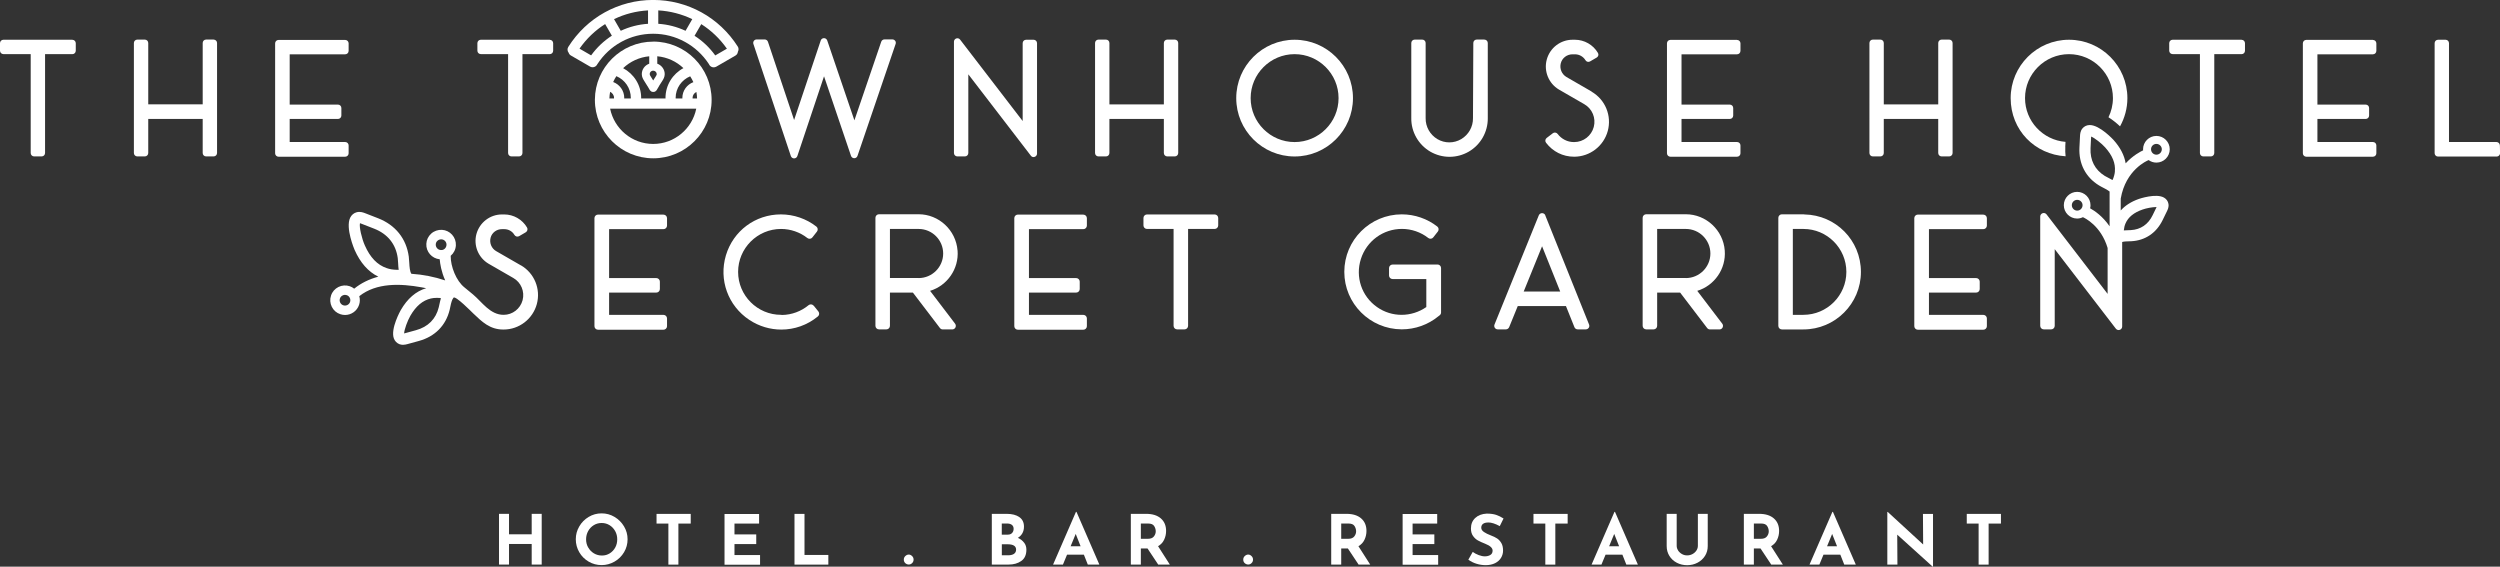 <?xml version="1.0" encoding="UTF-8"?><svg xmlns="http://www.w3.org/2000/svg" viewBox="0 0 517.03 117.19"><rect x="0" y="0" width="517.03" height="117.19" fill="#333333" stroke="none"/><defs><style>.d{fill:#fff;}</style></defs><g id="a"/><g id="b"><g id="c"><g><path class="d" d="M14.98,8.22H.7c-.39,0-.7,.32-.7,.7v1.57c0,.39,.32,.7,.7,.7H6.35V31.65c0,.39,.32,.7,.7,.7h1.57c.39,0,.7-.32,.7-.7V11.2h5.65c.39,0,.7-.32,.7-.7v-1.57c0-.39-.32-.7-.7-.7Z"/><path class="d" d="M44.19,8.18h-1.57c-.39,0-.7,.32-.7,.7v12.7h-11.26V8.89c0-.39-.32-.7-.7-.7h-1.57c-.39,0-.7,.32-.7,.7V31.65c0,.39,.32,.7,.7,.7h1.57c.39,0,.7-.32,.7-.7v-7.05h11.26v7.05c0,.39,.32,.7,.7,.7h1.57c.39,0,.7-.32,.7-.7V8.89c0-.39-.32-.7-.7-.7Z"/><path class="d" d="M72.1,31.71v-1.64c0-.39-.32-.7-.7-.7h-11.49v-4.77h9.99c.39,0,.7-.32,.7-.7v-1.57c0-.39-.32-.7-.7-.7h-9.99V11.23h11.49c.39,0,.7-.32,.7-.7v-1.57c0-.39-.32-.7-.7-.7h-13.8c-.39,0-.7,.32-.7,.7V31.71c0,.39,.32,.7,.7,.7h13.8c.39,0,.7-.32,.7-.7Z"/><path class="d" d="M213.76,32.48c.08,0,.15-.01,.23-.04,.29-.1,.48-.37,.48-.67V8.92c0-.39-.32-.7-.7-.7h-1.57c-.39,0-.7,.32-.7,.7V25.03l-12.94-16.84c-.18-.24-.5-.34-.79-.24-.29,.1-.48,.37-.48,.67V31.65c0,.39,.32,.7,.7,.7h1.57c.39,0,.7-.32,.7-.7V15.37l12.94,16.84c.14,.18,.34,.28,.56,.28Z"/><path class="d" d="M240.7,31.65c0,.39,.32,.7,.7,.7h1.57c.39,0,.7-.32,.7-.7V8.89c0-.39-.32-.7-.7-.7h-1.57c-.39,0-.7,.32-.7,.7v12.7h-11.26V8.89c0-.39-.32-.7-.7-.7h-1.57c-.39,0-.7,.32-.7,.7V31.65c0,.39,.32,.7,.7,.7h1.57c.39,0,.7-.32,.7-.7v-7.05h11.26v7.05Z"/><path class="d" d="M267.74,8.22c-6.65,0-12.07,5.41-12.07,12.07s5.41,12.07,12.07,12.07,12.07-5.41,12.07-12.07-5.41-12.07-12.07-12.07Zm0,21.16c-5.01,0-9.09-4.08-9.09-9.09s4.08-9.09,9.09-9.09,9.09,4.08,9.09,9.09-4.08,9.09-9.09,9.09Z"/><path class="d" d="M306.97,8.18h-1.57c-.39,0-.7,.31-.7,.7l-.07,15.56c.03,1.76-.9,3.42-2.43,4.33-1.52,.9-3.41,.9-4.93,0-1.53-.91-2.46-2.57-2.43-4.34V8.89c0-.39-.32-.7-.7-.7h-1.57c-.39,0-.7,.32-.7,.7v15.53c-.04,2.85,1.47,5.5,3.93,6.94,1.23,.71,2.6,1.07,3.98,1.07s2.75-.36,3.98-1.07c2.46-1.43,3.96-4.09,3.93-6.93V8.89c0-.39-.32-.7-.7-.7Z"/><path class="d" d="M329.18,18.94l-5.21-3.01c-.98-.57-1.47-1.74-1.18-2.85,.28-1.09,1.28-1.85,2.43-1.85h.5c.89,0,1.72,.47,2.17,1.22,.2,.34,.63,.45,.96,.25l1.37-.8c.16-.09,.28-.25,.33-.43s.02-.37-.08-.53c-.99-1.68-2.81-2.72-4.75-2.72h-.5c-2.49,0-4.68,1.68-5.33,4.1-.65,2.39,.39,4.95,2.53,6.21l5.22,3.01c1.65,.94,2.46,2.88,1.97,4.72-.49,1.84-2.15,3.12-4.03,3.12h-.1c-1.31,0-2.53-.62-3.35-1.69-.11-.15-.28-.25-.47-.27-.19-.03-.37,.02-.52,.14l-1.27,.97c-.31,.24-.37,.68-.13,.99,1.39,1.83,3.48,2.89,5.81,2.89,3.25,0,6.11-2.19,6.96-5.33,.85-3.15-.52-6.48-3.34-8.11Z"/><path class="d" d="M359.25,8.25h-13.8c-.39,0-.7,.32-.7,.7V31.71c0,.39,.32,.7,.7,.7h13.8c.39,0,.7-.32,.7-.7v-1.64c0-.39-.32-.7-.7-.7h-11.49v-4.77h9.99c.39,0,.7-.32,.7-.7v-1.57c0-.39-.32-.7-.7-.7h-9.99V11.23h11.49c.39,0,.7-.32,.7-.7v-1.57c0-.39-.32-.7-.7-.7Z"/><path class="d" d="M400.85,31.65c0,.39,.32,.7,.7,.7h1.57c.39,0,.7-.32,.7-.7V8.89c0-.39-.32-.7-.7-.7h-1.57c-.39,0-.7,.32-.7,.7v12.7h-11.26V8.89c0-.39-.32-.7-.7-.7h-1.57c-.39,0-.7,.32-.7,.7V31.65c0,.39,.32,.7,.7,.7h1.57c.39,0,.7-.32,.7-.7v-7.05h11.26v7.05Z"/><path class="d" d="M463.59,8.22h-14.27c-.39,0-.7,.32-.7,.7v1.57c0,.39,.32,.7,.7,.7h5.65V31.65c0,.39,.32,.7,.7,.7h1.57c.39,0,.7-.32,.7-.7V11.2h5.65c.39,0,.7-.32,.7-.7v-1.57c0-.39-.32-.7-.7-.7Z"/><path class="d" d="M490.76,8.25h-13.8c-.39,0-.7,.32-.7,.7V31.71c0,.39,.32,.7,.7,.7h13.8c.39,0,.7-.32,.7-.7v-1.64c0-.39-.32-.7-.7-.7h-11.49v-4.77h9.99c.39,0,.7-.32,.7-.7v-1.57c0-.39-.32-.7-.7-.7h-9.99V11.23h11.49c.39,0,.7-.32,.7-.7v-1.57c0-.39-.32-.7-.7-.7Z"/><path class="d" d="M517,30.06c0-.38-.32-.69-.7-.69h-9.82V8.92c0-.39-.32-.7-.7-.7h-1.57c-.39,0-.7,.32-.7,.7V31.68c0,.39,.32,.7,.7,.7h12.13c.19,0,.37-.08,.5-.21,.13-.14,.21-.32,.2-.51l-.03-1.6Z"/><path class="d" d="M113.7,8.22h-14.27c-.39,0-.7,.32-.7,.7v1.57c0,.39,.32,.7,.7,.7h5.65V31.65c0,.39,.32,.7,.7,.7h1.57c.39,0,.7-.32,.7-.7V11.2h5.65c.39,0,.7-.32,.7-.7v-1.57c0-.39-.32-.7-.7-.7Z"/><path class="d" d="M185.13,8.44c-.13-.18-.35-.29-.57-.29h-1.64c-.3,0-.57,.19-.67,.48l-5.55,16.26-5.62-16.52c-.1-.29-.37-.48-.67-.48h0c-.3,0-.57,.19-.67,.48l-5.51,16.45-5.41-16.18c-.1-.29-.37-.48-.67-.48h-1.67c-.23,0-.44,.11-.57,.29-.13,.18-.17,.42-.1,.64l7.75,23.19c.1,.29,.37,.48,.67,.48s.57-.19,.67-.48l5.52-16.5,5.58,16.46c.1,.29,.36,.48,.67,.48s.57-.19,.67-.48l7.89-23.16c.07-.22,.04-.45-.09-.64Z"/><path class="d" d="M427.12,30.39l.05-1.05c-4.68-.37-8.37-4.28-8.37-9.05,0-5.01,4.08-9.09,9.09-9.09s9.09,4.08,9.09,9.09c0,1.42-.34,2.76-.92,3.96,.94,.6,1.76,1.28,2.39,1.88,.96-1.73,1.52-3.72,1.52-5.84,0-6.65-5.41-12.07-12.07-12.07s-12.07,5.41-12.07,12.07,5.04,11.66,11.36,12.03c-.07-.63-.09-1.27-.06-1.93Z"/><path class="d" d="M107.72,54.88l-5.12-2.95c-.95-.55-1.42-1.69-1.14-2.76,.27-1.05,1.24-1.78,2.34-1.78h.49c.87,0,1.67,.45,2.09,1.18,.1,.17,.26,.29,.45,.34,.19,.05,.39,.02,.55-.08l1.35-.79c.17-.1,.29-.26,.34-.45,.05-.19,.02-.39-.08-.55-.98-1.66-2.78-2.69-4.7-2.69h-.49c-2.46,0-4.62,1.67-5.27,4.05-.64,2.37,.39,4.89,2.51,6.14l5.12,2.95c1.6,.91,2.39,2.8,1.92,4.59-.48,1.79-2.09,3.03-3.92,3.03-2.81,0-4.45-2.63-6.33-4.21-.6-.5-1.19-1-1.75-1.44-1.74-1.36-2.9-4.38-2.87-6.51,0-.02,0-.03,0-.05,.61-.52,1.02-1.28,1.07-2.15,.04-.81-.23-1.6-.78-2.21-.55-.61-1.3-.97-2.11-1.01-.81-.03-1.6,.23-2.21,.78s-.97,1.29-1.01,2.11c-.09,1.64,1.15,3.04,2.77,3.2,.07,.9,.31,2.51,1.13,4.37-2.21-.74-4.61-1.22-6.99-1.37-.33-.48-.39-1.43-.44-2.29-.02-.44-.05-.87-.1-1.26-.5-3.72-2.76-6.54-6.36-7.94l-2.62-1.02c-.39-.15-1.05-.41-1.78-.22-.6,.15-1.08,.56-1.36,1.13-1.03,2.14,.9,6.62,.92,6.67,1.18,2.66,2.82,4.51,4.9,5.53-1.87,.5-3.57,1.32-4.99,2.48-.28-.22-.58-.4-.93-.51-.77-.26-1.6-.2-2.33,.16-.73,.37-1.28,.99-1.53,1.77-.26,.78-.2,1.6,.16,2.33,.36,.73,.99,1.28,1.77,1.53,.32,.11,.65,.16,.97,.16,1.28,0,2.47-.81,2.9-2.09,.2-.59,.21-1.21,.04-1.8,3.57-2.82,8.54-2.62,12.9-1.83,.32,.06,.63,.12,.94,.18-2.12,.63-3.89,2.15-5.27,4.55-.02,.04-2.15,3.82-1.42,5.83,.21,.57,.62,.99,1.16,1.2,.25,.09,.5,.13,.73,.13,.37,0,.7-.09,.93-.15l2.37-.65c3.31-.91,5.56-3.19,6.35-6.42,.05-.23,.1-.45,.15-.69,.15-.73,.31-1.41,.65-1.84,.39-.47,3.75,2.94,4.07,3.25,1.84,1.76,3.46,3.34,6.22,3.34h.07c3.21,0,6.03-2.17,6.87-5.27,.84-3.11-.51-6.4-3.29-8.01Zm-35.32,7.56c-.19,.58-.83,.89-1.4,.7h0c-.58-.19-.89-.82-.7-1.4,.09-.28,.29-.51,.56-.64,.16-.08,.32-.12,.49-.12,.12,0,.24,.02,.35,.06,.28,.09,.51,.29,.64,.56,.13,.26,.15,.56,.06,.84Zm9.65-6.64c-.78-.02-1.46-.13-2.08-.35-1.94-.66-3.42-2.2-4.52-4.7-.63-1.41-1.2-3.83-1-4.59,.1,.03,.22,.08,.28,.1l2.62,1.02c2.83,1.1,4.52,3.21,4.91,6.1,.04,.33,.06,.69,.08,1.07,.02,.44,.05,.9,.11,1.36-.14,0-.27-.01-.4-.02Zm8.83,7.13c-.04,.21-.09,.42-.14,.62-.59,2.42-2.22,4.06-4.72,4.74l-2.37,.65s-.04,.01-.07,.02c.02-.78,.68-2.6,1.28-3.64,1.17-2.03,2.56-3.2,4.26-3.59,.38-.09,.79-.13,1.23-.13,.18,0,.37,0,.56,.02,.07,0,.17,.02,.28,.05-.13,.42-.22,.86-.31,1.26Zm.29-11.22c-.61-.03-1.08-.56-1.05-1.17,.01-.29,.14-.57,.37-.76,.2-.18,.47-.28,.74-.28,.02,0,.04,0,.06,0,.3,.01,.57,.14,.77,.36,.2,.22,.3,.51,.28,.8-.03,.61-.55,1.12-1.17,1.05Z"/><path class="d" d="M137.22,44.38h-13.55c-.4,0-.73,.33-.73,.73v22.35c0,.4,.33,.73,.73,.73h13.55c.4,0,.73-.33,.73-.73v-1.61c0-.4-.33-.73-.73-.73h-11.25v-4.61h9.77c.4,0,.73-.33,.73-.73v-1.54c0-.4-.33-.73-.73-.73h-9.77v-10.12h11.25c.4,0,.73-.33,.73-.73v-1.54c0-.4-.33-.73-.73-.73Z"/><path class="d" d="M168.27,63.22c-.12-.15-.3-.25-.5-.27-.2-.02-.39,.04-.54,.16-1.55,1.28-3.49,2-5.49,2.03-.07-.02-.14-.03-.21-.03-4.9,0-8.88-3.99-8.88-8.88s3.99-8.88,8.88-8.88c1.97,0,3.91,.67,5.45,1.88,.15,.12,.35,.17,.54,.15,.19-.02,.37-.12,.49-.28l.95-1.21c.25-.32,.19-.78-.12-1.03-2.07-1.62-4.68-2.52-7.34-2.52-5.29,0-9.85,3.4-11.37,8.46-1.51,5.07,.43,10.43,4.83,13.35,2.03,1.35,4.34,2.01,6.63,2.01,2.69,0,5.36-.91,7.56-2.72,.31-.25,.36-.71,.1-1.03l-.98-1.21Z"/><path class="d" d="M198.03,51.81c-.32-4.21-3.86-7.5-8.05-7.5h-8.2c-.4,0-.73,.33-.73,.73v22.35c0,.4,.33,.73,.73,.73h1.54c.4,0,.73-.33,.73-.73v-6.88h4.75l5.59,7.33c.14,.18,.35,.29,.58,.29h1.97c.28,0,.53-.16,.66-.41,.12-.25,.09-.55-.07-.77l-5.18-6.8c3.55-1.08,5.98-4.53,5.69-8.33Zm-8.05,5.69h-5.93v-10.15h5.93c2.8,0,5.08,2.28,5.08,5.08s-2.28,5.08-5.08,5.08Z"/><path class="d" d="M224.05,44.38h-13.55c-.4,0-.73,.33-.73,.73v22.35c0,.4,.33,.73,.73,.73h13.55c.4,0,.73-.33,.73-.73v-1.61c0-.4-.33-.73-.73-.73h-11.25v-4.61h9.77c.4,0,.73-.33,.73-.73v-1.54c0-.4-.33-.73-.73-.73h-9.77v-10.12h11.25c.4,0,.73-.33,.73-.73v-1.54c0-.4-.33-.73-.73-.73Z"/><path class="d" d="M251.22,44.35h-14.01c-.4,0-.73,.33-.73,.73v1.54c0,.4,.33,.73,.73,.73h5.5v20.04c0,.4,.33,.73,.73,.73h1.54c.4,0,.73-.33,.73-.73v-20.04h5.5c.4,0,.73-.33,.73-.73v-1.54c0-.4-.33-.73-.73-.73Z"/><path class="d" d="M297.29,54.71h-9.29c-.4,0-.73,.33-.73,.73v1.54c0,.4,.33,.73,.73,.73h6.98v5.79c-3.08,2.14-7.14,2.16-10.2,0-3.18-2.23-4.52-6.23-3.33-9.94,1.19-3.72,4.6-6.22,8.49-6.22,1.97,0,3.91,.67,5.45,1.88,.15,.12,.35,.17,.54,.15,.19-.02,.37-.12,.49-.28l.95-1.21c.25-.32,.19-.78-.12-1.03-2.07-1.62-4.68-2.52-7.34-2.52-6.56,0-11.89,5.33-11.89,11.89s5.31,11.86,11.85,11.89h.05c2.76,0,5.43-.96,7.53-2.68l.3-.23c.18-.14,.28-.35,.28-.58v-9.19c0-.4-.33-.73-.73-.73Z"/><path class="d" d="M319.6,44.54c-.11-.28-.38-.46-.68-.46h0c-.3,0-.57,.18-.68,.46l-9.16,22.58c-.09,.23-.06,.48,.07,.68,.14,.2,.36,.32,.61,.32h1.67c.3,0,.56-.18,.68-.45l1.78-4.37h9.97l1.75,4.36c.11,.28,.38,.46,.68,.46h1.67c.24,0,.47-.12,.61-.32,.14-.2,.16-.46,.07-.68l-9.06-22.58Zm-4.48,15.75l3.8-9.36,3.75,9.36h-7.55Z"/><path class="d" d="M356.7,51.81c-.32-4.21-3.86-7.5-8.05-7.5h-8.2c-.4,0-.73,.33-.73,.73v22.35c0,.4,.33,.73,.73,.73h1.54c.4,0,.73-.33,.73-.73v-6.88h4.75l5.59,7.33c.14,.18,.35,.29,.58,.29h1.97c.28,0,.53-.16,.65-.41,.12-.25,.1-.55-.07-.77l-5.18-6.8c3.55-1.08,5.98-4.53,5.69-8.33Zm-8.05,5.69h-5.93v-10.15h5.93c2.8,0,5.08,2.28,5.08,5.08s-2.28,5.08-5.08,5.08Z"/><path class="d" d="M373.19,44.35c-.07-.02-.15-.03-.22-.03h-4.46c-.4,0-.73,.33-.73,.73v22.35c0,.4,.33,.73,.73,.73h4.46c6.56,0,11.89-5.33,11.89-11.89s-5.21-11.77-11.67-11.89Zm-.22,20.77h-2.19v-17.77h2.19c4.9,0,8.88,3.99,8.88,8.88s-3.99,8.88-8.88,8.88Z"/><path class="d" d="M410.18,44.38h-13.55c-.4,0-.73,.33-.73,.73v22.35c0,.4,.33,.73,.73,.73h13.55c.4,0,.73-.33,.73-.73v-1.61c0-.4-.33-.73-.73-.73h-11.25v-4.61h9.77c.4,0,.73-.33,.73-.73v-1.54c0-.4-.33-.73-.73-.73h-9.77v-10.12h11.25c.4,0,.73-.33,.73-.73v-1.54c0-.4-.33-.73-.73-.73Z"/><path class="d" d="M444.28,33.15s.05-.03,.07-.05c.46,.33,1.01,.53,1.62,.53,1.52,0,2.76-1.24,2.76-2.76s-1.24-2.76-2.76-2.76-2.76,1.24-2.76,2.76c0,.07,.02,.14,.02,.22-.54,.25-2.09,1.04-3.62,2.69-.27-1.66-1.11-3.28-2.52-4.85-.03-.03-2.82-3.07-4.9-3.07-.02,0-.04,0-.06,0-.6,.02-1.12,.28-1.48,.73-.43,.55-.46,1.18-.48,1.56l-.12,2.38c-.16,3.33,1.27,6.1,4.02,7.8,.28,.18,.61,.34,.95,.52,.44,.22,.94,.49,1.27,.76,0,.06,0,.12,0,.19v1.09s0,.07,0,.11v5.8c-1.43-2.08-3.12-3.22-4.03-3.72,.05-.21,.08-.42,.08-.64,0-1.52-1.24-2.76-2.76-2.76s-2.76,1.24-2.76,2.76,1.24,2.76,2.76,2.76c.43,0,.83-.11,1.19-.28,.3,.13,3.72,1.7,5.11,6.37v9.49l-12.63-16.44c-.19-.25-.52-.35-.81-.25-.3,.1-.5,.38-.5,.69v22.61c0,.4,.33,.73,.73,.73h1.54c.4,0,.73-.33,.73-.73v-15.86l12.64,16.44c.14,.18,.36,.29,.58,.29,.08,0,.16-.01,.23-.04,.3-.1,.5-.38,.5-.69v-17.48c.36-.11,.82-.13,1.3-.14,.2,0,.4-.01,.6-.02,2.88-.16,5.17-1.71,6.47-4.38l.91-1.87c.14-.29,.41-.83,.29-1.48-.09-.54-.41-.99-.9-1.28-1.65-.97-5.17,.25-5.21,.26-1.6,.56-2.85,1.37-3.76,2.39,0-.96,0-1.77,0-2.45,1.03-5.98,5.48-7.85,5.68-7.93Zm1.69-3.39c.61,0,1.12,.5,1.12,1.11s-.5,1.12-1.12,1.12-1.11-.5-1.11-1.12,.5-1.11,1.11-1.11Zm-16.38,13.8c-.61,0-1.11-.5-1.11-1.12s.5-1.11,1.11-1.11,1.11,.5,1.11,1.11-.5,1.12-1.11,1.12Zm7.8-8.1c-.05,.53-.19,1.07-.44,1.67l-.02,.05s-.04,.03-.07,.04c-.27-.15-.54-.3-.8-.43-.28-.14-.55-.28-.78-.42-2.03-1.26-3.05-3.24-2.93-5.73l.12-2.38v-.02c.72,.28,2.15,1.4,2.9,2.24,1.51,1.68,2.17,3.3,2.01,4.97Zm1.84,12.17c.06-.54,.17-1.01,.35-1.42,.56-1.3,1.72-2.25,3.54-2.88,.78-.28,2.06-.51,2.8-.51,.03,0,.06,0,.09,0l-.82,1.69c-.92,1.91-2.49,2.97-4.52,3.08-.17,0-.35,.01-.53,.02-.29,0-.59,.01-.91,.04v-.02Z"/><path class="d" d="M152.61,10.69c.17-.33,.19-.73-.03-1.06-3.83-6.03-10.38-9.64-17.5-9.64h0c-7.16,0-13.72,3.63-17.55,9.71-.25,.39-.2,.87,.08,1.22,.08,.23,.23,.43,.46,.56l3.96,2.29c.17,.1,.35,.14,.53,.14,.37,0,.72-.19,.92-.53,.02-.04,.03-.08,.05-.12,0-.01,.02-.01,.03-.02,1.26-1.94,2.95-3.49,4.9-4.56,0,0,.02,0,.03-.01,.02,0,.03-.02,.04-.03,1.98-1.08,4.22-1.66,6.55-1.66s4.59,.59,6.57,1.68c0,0,.01,.01,.02,.02h.02c1.94,1.07,3.63,2.61,4.89,4.53,.01,.02,.03,.03,.04,.04,.02,.05,.03,.1,.06,.15,.2,.34,.55,.53,.92,.53,.18,0,.36-.05,.53-.14l3.96-2.29c.3-.17,.48-.47,.51-.79Zm-30.36,.76l-2.4-1.39c1.44-2.06,3.24-3.78,5.3-5.08l1.39,2.4c-1.65,1.06-3.1,2.43-4.28,4.06Zm11.77-6.53c-1.98,.13-3.89,.63-5.64,1.45l-1.39-2.41c2.17-1.05,4.55-1.67,7.03-1.81v2.77Zm7.76,1.45c-1.76-.82-3.66-1.32-5.64-1.45V2.15c2.48,.14,4.86,.77,7.03,1.81l-1.39,2.41Zm6.14,5.09c-1.18-1.64-2.63-3-4.28-4.06l1.39-2.41c2.05,1.3,3.86,3.02,5.3,5.08l-2.4,1.39Z"/><path class="d" d="M135.09,8.61c-6.63,0-12.02,5.37-12.06,11.98h0s0,.06,0,.08c0,6.65,5.41,12.07,12.07,12.07s12.07-5.41,12.07-12.07-5.41-12.07-12.07-12.07Zm8.3,8.38c-1.32,.5-2.27,1.76-2.27,3.26,0,.04,0,.07,.01,.11h-1.39s-.01-.07-.01-.11c0-2.03,1.25-3.74,3.01-4.47,.25,.39,.47,.79,.66,1.21Zm-8.3-2.37c.4,0,.73,.32,.73,.71,0,.15-.1,.31-.28,.6l-.2,.31c-.08,.13-.17,.27-.25,.4-.08-.13-.16-.27-.25-.4l-.22-.35c-.17-.26-.26-.42-.26-.57,0-.39,.33-.71,.73-.71Zm-.82-2.98v1.53c-.93,.34-1.54,1.19-1.54,2.16,0,.61,.28,1.05,.52,1.44l.22,.35c.13,.21,.27,.42,.39,.63l.04,.05c.08,.16,.22,.39,.49,.83,.01,.02,.02,.03,.04,.05,.01,.02,.03,.04,.05,.06,.06,.07,.13,.13,.2,.17l.02,.02h.02s.09,.04,.15,.06h.03s.02,.01,.03,.01c.05,.01,.11,.02,.17,.02s.12-.01,.17-.02c.01,0,.02,0,.06-.01,.06-.02,.11-.04,.16-.06h0l.03-.02c.07-.04,.13-.1,.22-.19l.04-.05s.02-.03,.03-.04l.52-.88v-.02c.13-.2,.26-.41,.39-.61l.25-.39c.22-.35,.5-.8,.5-1.4,0-.96-.62-1.82-1.54-2.16v-1.53c2.09,.19,3.97,1.09,5.41,2.45-2.21,1.18-3.71,3.5-3.71,6.17,0,.04,0,.07,.01,.11h-5.05s.01-.07,.01-.11c0-2.67-1.52-4.98-3.73-6.16,1.44-1.37,3.33-2.27,5.43-2.46Zm-6.8,4.11c1.76,.74,2.99,2.48,2.99,4.5,0,.04,0,.07-.01,.11h-1.36s.01-.07,.01-.11c0-1.51-.96-2.79-2.29-3.29,.19-.42,.41-.83,.66-1.21Zm-1.3,3.23c.48,.23,.82,.7,.82,1.27,0,.04-.01,.07-.01,.11h-.95c.02-.47,.06-.93,.15-1.38Zm8.92,10.79c-4.4,0-8.07-3.14-8.91-7.29h17.81c-.84,4.15-4.51,7.29-8.91,7.29Zm8.93-10.75c.08,.44,.13,.89,.14,1.34h-.92s-.01-.07-.01-.11c0-.55,.33-1.01,.79-1.23Z"/></g><g><path class="d" d="M112.03,116.76h-2.07v-4.26h-4.69v4.26h-2.07v-10.49h2.07v4.23h4.69v-4.23h2.07v10.49Z"/><path class="d" d="M119.8,108.87c.48-.83,1.13-1.48,1.95-1.97,.82-.49,1.71-.73,2.67-.73s1.85,.24,2.67,.73c.82,.49,1.48,1.15,1.97,1.97,.49,.83,.73,1.71,.73,2.66s-.24,1.86-.73,2.68c-.49,.82-1.15,1.47-1.97,1.94s-1.71,.72-2.67,.72-1.86-.24-2.68-.72-1.47-1.13-1.94-1.94-.72-1.71-.72-2.68,.24-1.84,.72-2.66Zm1.85,4.35c.29,.51,.68,.92,1.18,1.22,.5,.3,1.05,.45,1.66,.45s1.13-.15,1.61-.45c.48-.3,.86-.7,1.14-1.21s.41-1.07,.41-1.69-.14-1.2-.43-1.71c-.29-.51-.67-.92-1.16-1.22-.49-.3-1.03-.45-1.63-.45s-1.14,.15-1.63,.45c-.49,.3-.88,.71-1.16,1.22-.28,.51-.43,1.08-.43,1.71s.14,1.17,.43,1.68Z"/><path class="d" d="M142.85,106.28v2h-2.55v8.49h-2.07v-8.49h-2.45v-2h7.07Z"/><path class="d" d="M156.99,106.28v2h-5.09v2.24h4.5v2h-4.5v2.27h5.29v2h-7.35v-10.49h7.15Z"/><path class="d" d="M166.38,106.28v8.49h4.93v2h-7v-10.49h2.07Z"/><path class="d" d="M187.23,115c.21-.2,.45-.31,.71-.31,.25,0,.48,.1,.69,.31,.21,.2,.31,.45,.31,.73s-.1,.54-.31,.73c-.2,.2-.43,.29-.69,.29s-.5-.1-.71-.28c-.21-.19-.31-.44-.31-.74,0-.29,.1-.53,.31-.73Z"/><path class="d" d="M211.81,112.24c.31,.41,.46,.89,.46,1.43,0,1.06-.35,1.85-1.05,2.34-.7,.5-1.57,.75-2.61,.75h-3.49v-10.49h3.08c1.11,0,1.99,.23,2.62,.68,.64,.45,.95,1.11,.95,1.96,0,.52-.11,.98-.33,1.37-.22,.39-.53,.71-.93,.95,.55,.26,.98,.59,1.29,1.01Zm-4.62-1.67h1.25c.38,0,.67-.12,.88-.35,.21-.23,.31-.52,.31-.86s-.12-.62-.36-.81c-.24-.18-.56-.28-.98-.28h-1.11v2.29Zm2.5,3.98c.3-.2,.45-.49,.45-.88,0-.74-.59-1.11-1.77-1.11h-1.18v2.28h1.33c.48,0,.88-.1,1.18-.29Z"/><path class="d" d="M224.16,114.71h-3.48l-.85,2.05h-2.04l4.73-10.9h.11l4.73,10.9h-2.39l-.81-2.05Zm-.68-1.74l-1.01-2.55-1.05,2.55h2.07Z"/><path class="d" d="M239.53,116.76l-2.21-3.33h-1.38v3.33h-2.07v-10.49h3.18c1.3,0,2.31,.32,3.03,.95,.72,.63,1.08,1.49,1.08,2.59,0,.65-.14,1.25-.41,1.82s-.69,1.01-1.25,1.33l2.44,3.81h-2.41Zm-3.59-5.33h1.47c.56,0,.97-.16,1.23-.49,.26-.33,.38-.68,.38-1.06s-.11-.74-.33-1.09c-.22-.35-.64-.52-1.27-.52h-1.48v3.16Z"/><path class="d" d="M257.43,115c.21-.2,.45-.31,.71-.31,.25,0,.48,.1,.69,.31,.21,.2,.31,.45,.31,.73s-.1,.54-.31,.73c-.2,.2-.43,.29-.69,.29s-.5-.1-.71-.28c-.21-.19-.31-.44-.31-.74,0-.29,.1-.53,.31-.73Z"/><path class="d" d="M280.97,116.76l-2.21-3.33h-1.38v3.33h-2.07v-10.49h3.18c1.3,0,2.31,.32,3.03,.95,.72,.63,1.08,1.49,1.08,2.59,0,.65-.14,1.25-.41,1.82s-.69,1.01-1.25,1.33l2.44,3.81h-2.41Zm-3.59-5.33h1.47c.56,0,.97-.16,1.23-.49,.26-.33,.38-.68,.38-1.06s-.11-.74-.33-1.09c-.22-.35-.64-.52-1.27-.52h-1.48v3.16Z"/><path class="d" d="M297.23,106.28v2h-5.09v2.24h4.5v2h-4.5v2.27h5.29v2h-7.35v-10.49h7.15Z"/><path class="d" d="M307.78,108.06c-.46,0-.81,.09-1.06,.27-.25,.18-.38,.45-.38,.81,0,.33,.18,.62,.55,.88,.37,.25,.85,.49,1.46,.72,.49,.18,.92,.39,1.27,.62,.35,.23,.64,.55,.88,.96s.35,.93,.35,1.55c0,.54-.14,1.04-.42,1.5-.28,.46-.69,.83-1.23,1.1s-1.19,.41-1.94,.41c-.63,0-1.25-.09-1.87-.28-.62-.18-1.19-.47-1.72-.85l.91-1.61c.36,.27,.77,.48,1.24,.66,.46,.17,.88,.26,1.25,.26,.44,0,.82-.09,1.14-.28,.32-.19,.48-.49,.48-.91,0-.54-.51-1.01-1.52-1.41-.6-.24-1.1-.46-1.5-.68-.4-.22-.74-.53-1.03-.94s-.43-.92-.43-1.54c0-.9,.3-1.63,.89-2.18,.59-.55,1.38-.85,2.37-.9,.78,0,1.43,.09,1.95,.26,.52,.18,1.03,.42,1.53,.75l-.78,1.58c-.91-.5-1.71-.76-2.38-.76Z"/><path class="d" d="M324.21,106.28v2h-2.55v8.49h-2.07v-8.49h-2.45v-2h7.07Z"/><path class="d" d="M335.53,114.71h-3.48l-.85,2.05h-2.04l4.73-10.9h.11l4.73,10.9h-2.39l-.81-2.05Zm-.68-1.74l-1.01-2.55-1.05,2.55h2.07Z"/><path class="d" d="M347.04,113.84c.2,.3,.47,.55,.8,.74,.33,.19,.69,.28,1.07,.28,.41,0,.78-.09,1.13-.28s.61-.44,.81-.74c.19-.3,.29-.62,.29-.95v-6.61h2.04v6.66c0,.75-.19,1.43-.57,2.03-.38,.6-.9,1.07-1.55,1.41-.65,.34-1.37,.51-2.14,.51s-1.49-.17-2.14-.51c-.65-.34-1.16-.81-1.53-1.41s-.56-1.28-.56-2.03v-6.66h2.07v6.61c0,.33,.1,.65,.3,.95Z"/><path class="d" d="M366.31,116.76l-2.21-3.33h-1.38v3.33h-2.07v-10.49h3.18c1.3,0,2.31,.32,3.03,.95,.72,.63,1.08,1.49,1.08,2.59,0,.65-.14,1.25-.41,1.82s-.69,1.01-1.25,1.33l2.44,3.81h-2.41Zm-3.59-5.33h1.47c.56,0,.97-.16,1.23-.49,.26-.33,.38-.68,.38-1.06s-.11-.74-.33-1.09c-.22-.35-.64-.52-1.27-.52h-1.48v3.16Z"/><path class="d" d="M380.6,114.71h-3.48l-.85,2.05h-2.04l4.73-10.9h.11l4.73,10.9h-2.39l-.81-2.05Zm-.68-1.74l-1.01-2.55-1.05,2.55h2.07Z"/><path class="d" d="M399.77,106.28v10.92h-.06l-7.34-6.63,.04,6.2h-2.09v-10.9h.08l7.33,6.73-.04-6.31h2.08Z"/><path class="d" d="M413.82,106.28v2h-2.55v8.49h-2.07v-8.49h-2.45v-2h7.07Z"/></g></g></g></svg>